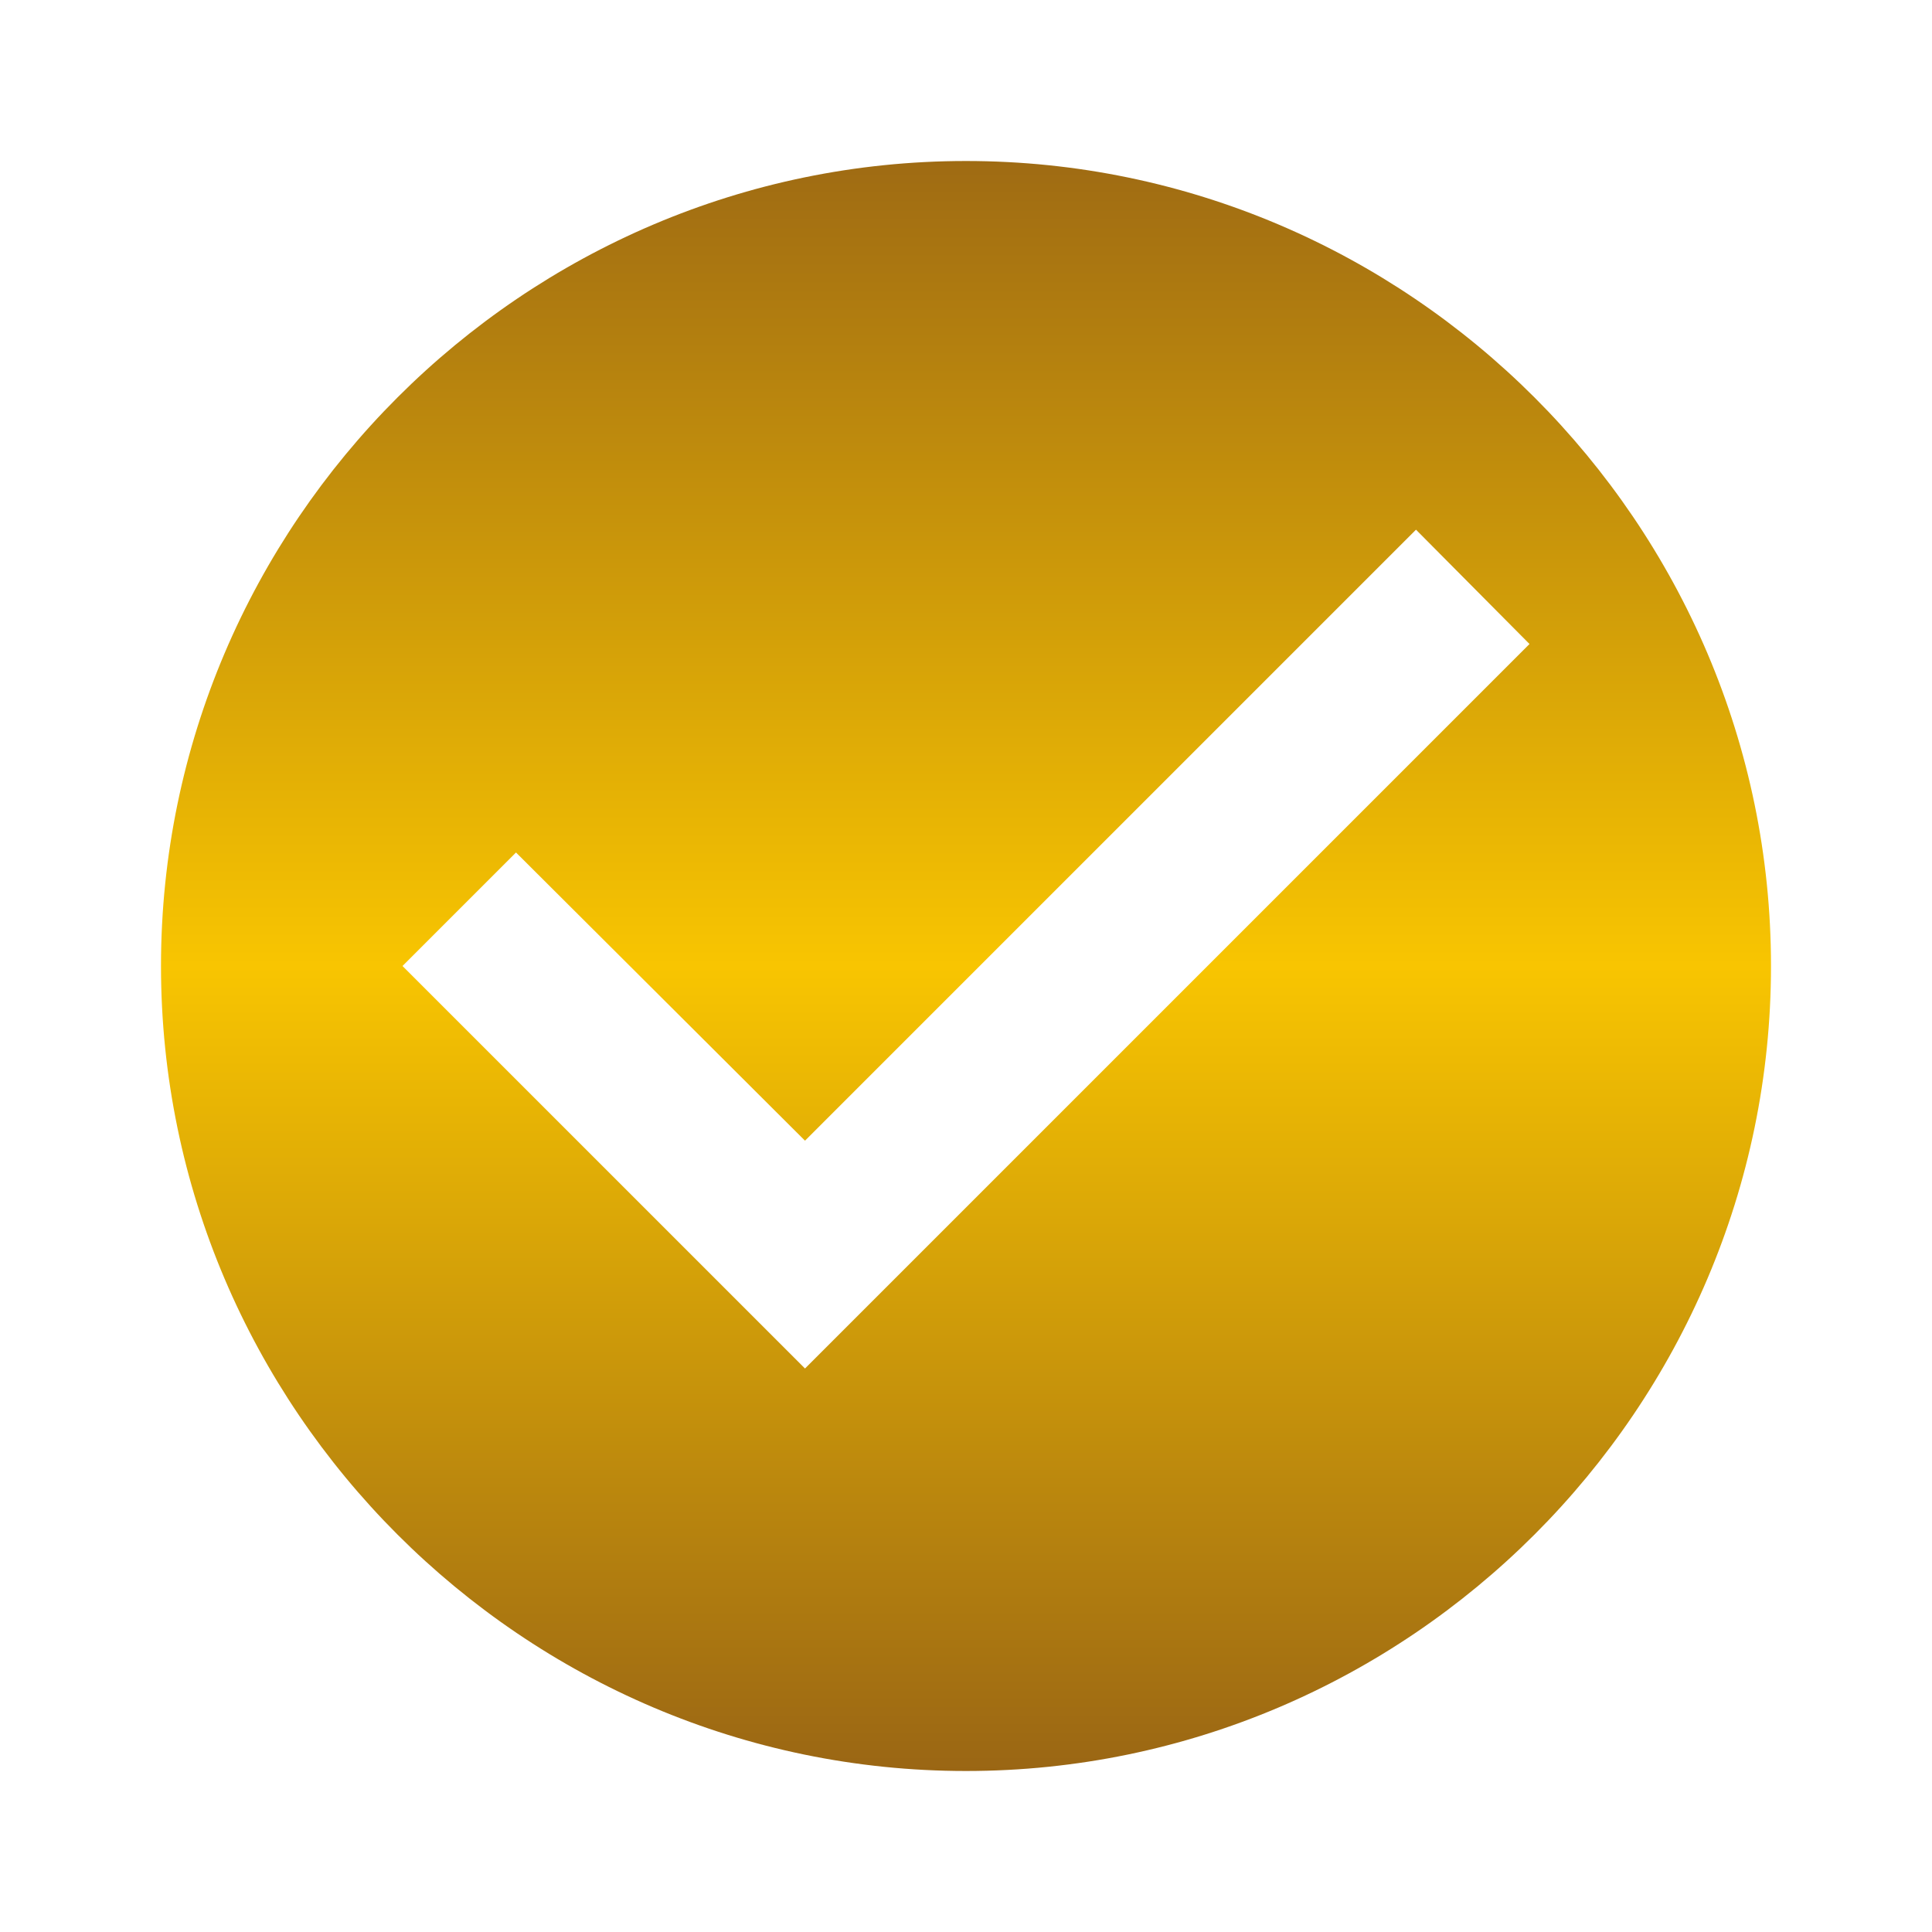 <svg width="512" height="512" viewBox="0 0 512 512" fill="none" xmlns="http://www.w3.org/2000/svg">
<path d="M256 42.667C138.667 42.667 42.666 138.667 42.666 256C42.666 373.333 138.667 469.333 256 469.333C373.333 469.333 469.333 373.333 469.333 256C469.333 138.667 373.333 42.667 256 42.667ZM213.333 362.667L106.667 256L136.747 225.92L213.333 302.293L375.253 140.373L405.333 170.667L213.333 362.667Z" fill="url(#paint0_linear)"/>
<defs>
<linearGradient id="paint0_linear" x1="256" y1="42.667" x2="256" y2="469.333" gradientUnits="userSpaceOnUse">
<stop stop-color="#9F6B13"/>
<stop offset="0.5" stop-color="#F8C501"/>
<stop offset="1" stop-color="#9A6614"/>
</linearGradient>
</defs>
</svg>
